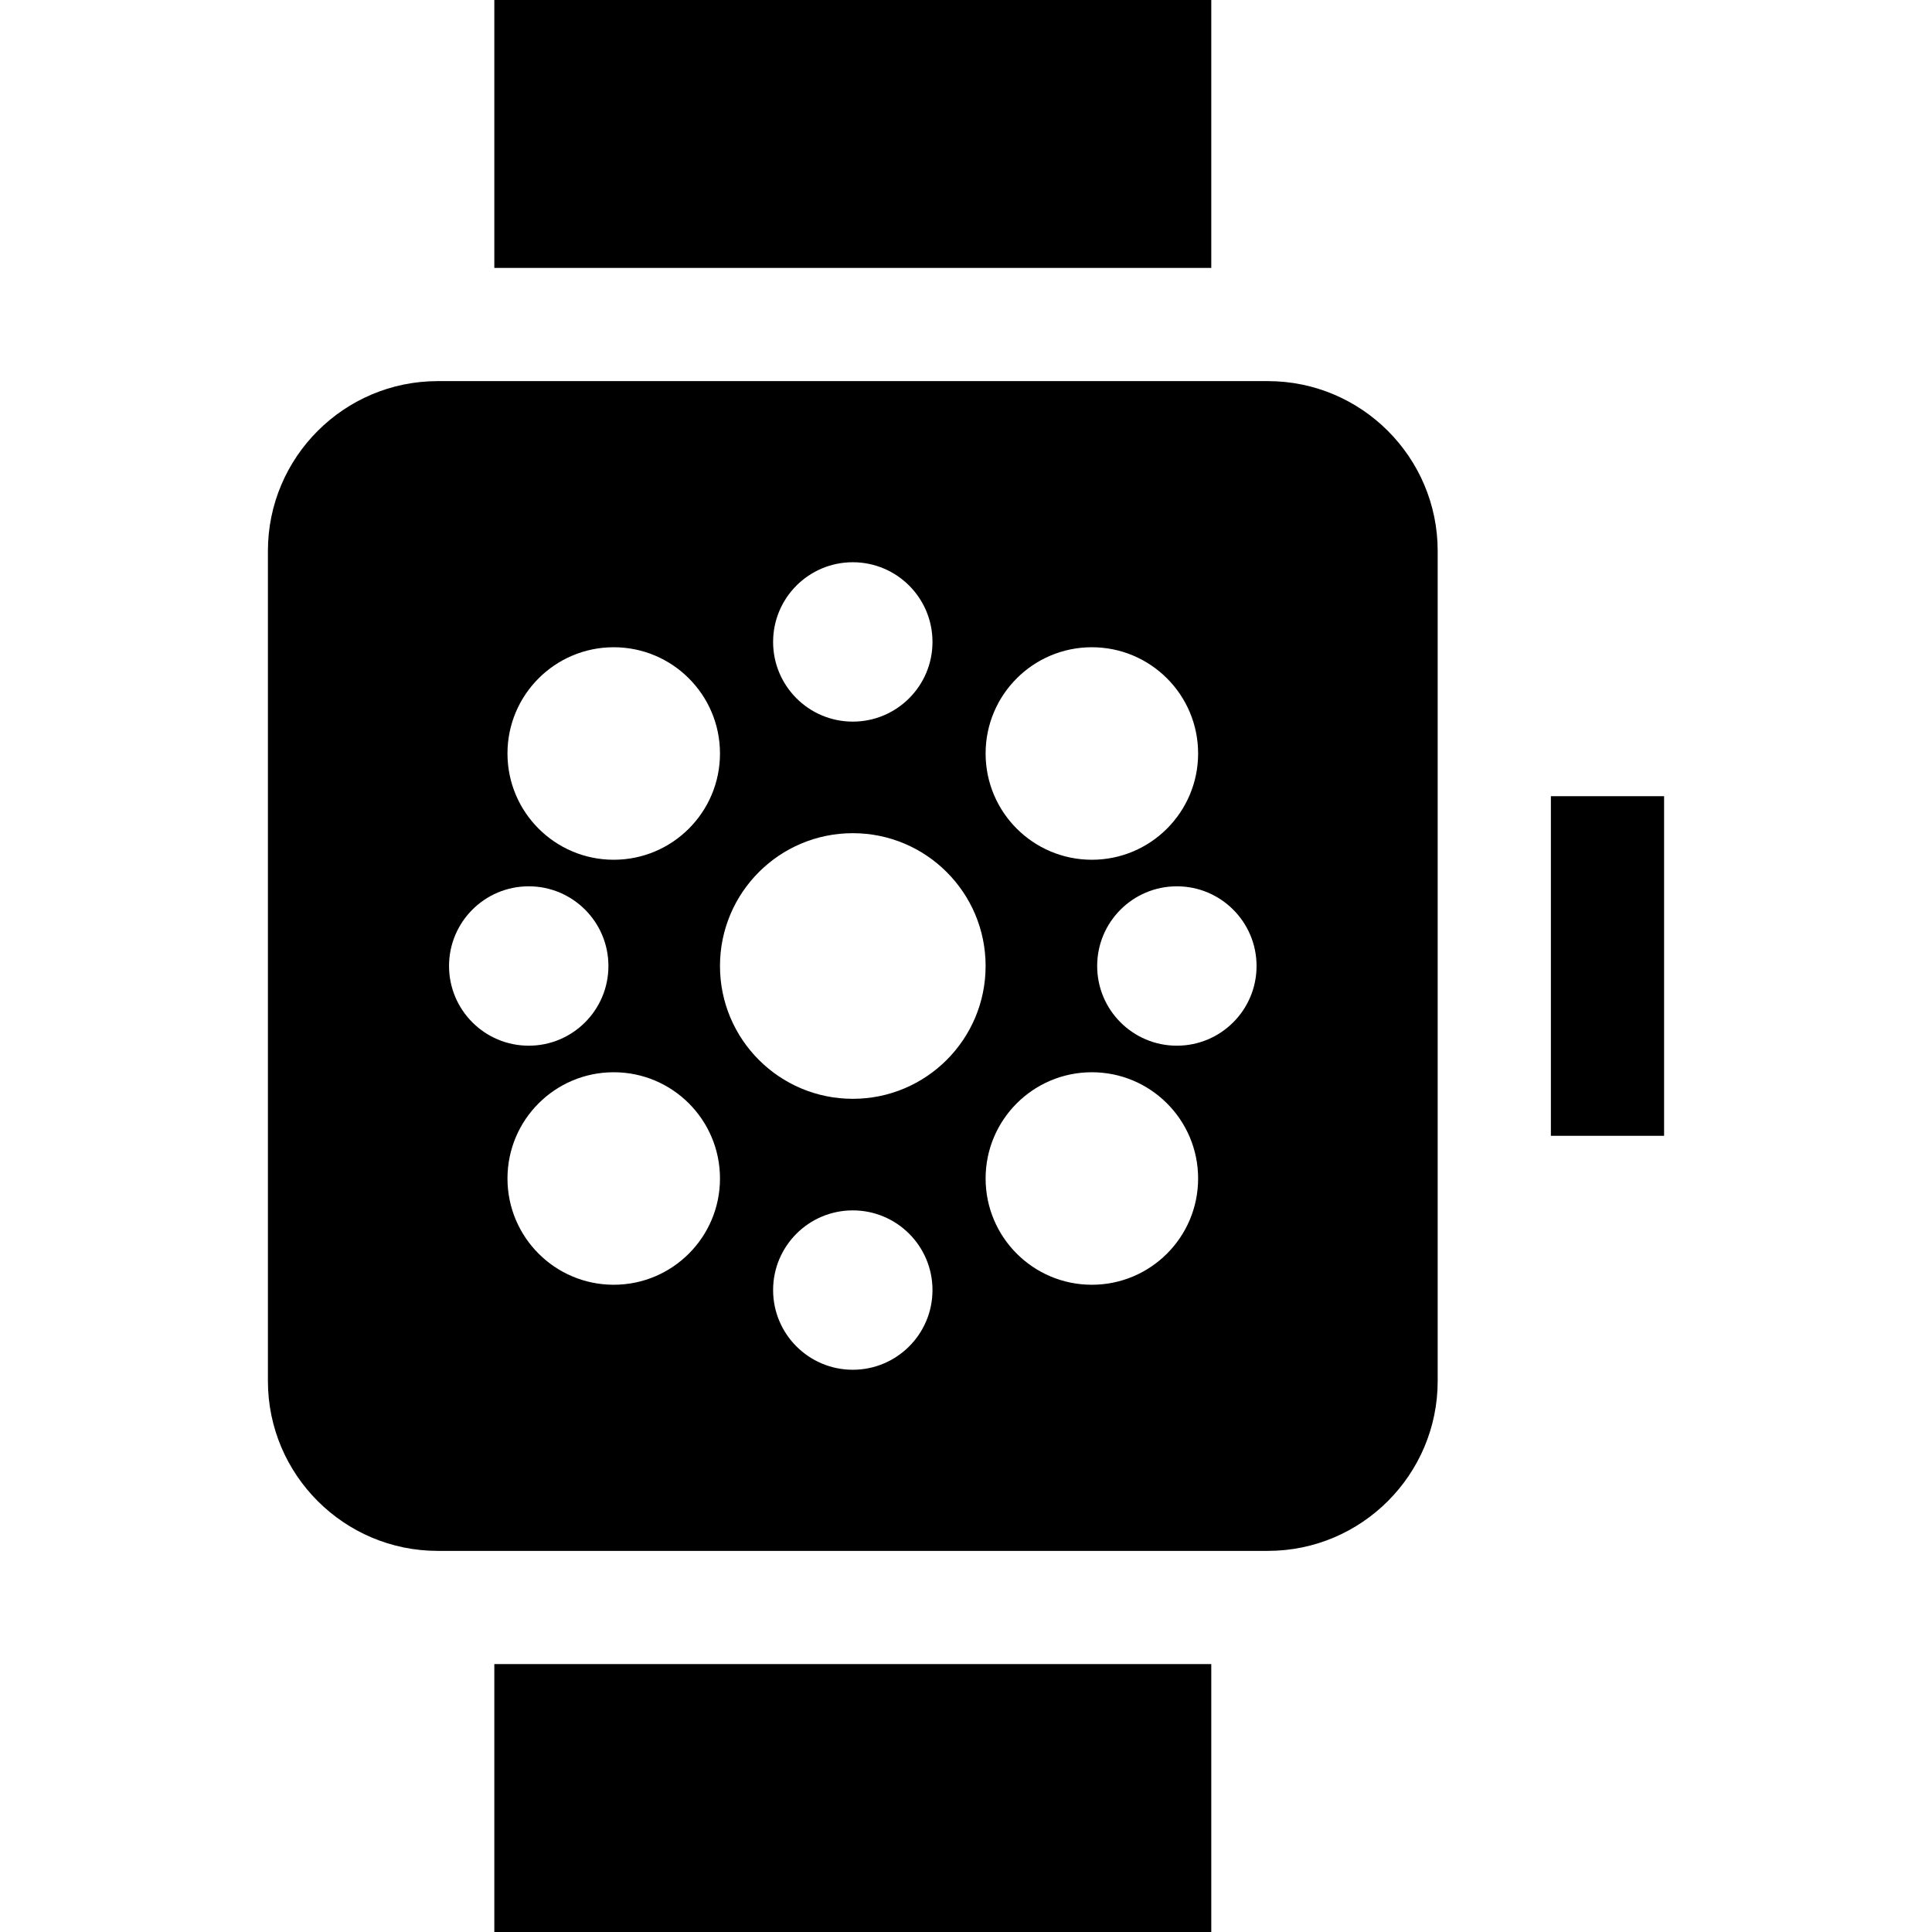 <?xml version="1.0" encoding="iso-8859-1"?>
<!-- Generator: Adobe Illustrator 19.0.0, SVG Export Plug-In . SVG Version: 6.00 Build 0)  -->
<svg xmlns="http://www.w3.org/2000/svg" xmlns:xlink="http://www.w3.org/1999/xlink" version="1.1" id="Capa_1" x="0px" y="0px" viewBox="0 0 512 512" style="enable-background:new 0 0 512 512;" xml:space="preserve">
<g>
	<g>
		<rect x="131" width="190" height="71"/>
	</g>
</g>
<g>
	<g>
		<rect x="131" y="441" width="190" height="71"/>
	</g>
</g>
<g>
	<g>
		<rect x="411" y="211" width="30" height="90"/>
	</g>
</g>
<g>
	<g>
		<path d="M336,101H116c-24.813,0-45,20.187-45,45v220c0,24.813,20.187,45,45,45h220c24.813,0,45-20.187,45-45V146    C381,121.187,360.813,101,336,101z M289.355,171.526c15.551,0,28.158,12.607,28.158,28.158c0,15.551-12.607,28.158-28.158,28.158    c-15.551,0-28.158-12.607-28.158-28.158C261.197,184.133,273.804,171.526,289.355,171.526z M226,149    c11.663,0,21.118,9.455,21.118,21.118c0,11.663-9.455,21.118-21.118,21.118c-11.663,0-21.118-9.455-21.118-21.118    C204.882,158.455,214.337,149,226,149z M162.645,171.526c15.551,0,28.158,12.607,28.158,28.158    c0,15.551-12.607,28.158-28.158,28.158s-28.158-12.607-28.158-28.158C134.487,184.133,147.094,171.526,162.645,171.526z M119,256    c0-11.663,9.455-21.118,21.118-21.118c11.663,0,21.118,9.455,21.118,21.118c0,11.663-9.455,21.118-21.118,21.118    C128.455,277.118,119,267.663,119,256z M162.645,340.474c-15.551,0-28.158-12.607-28.158-28.158    c0-15.551,12.607-28.158,28.158-28.158s28.158,12.607,28.158,28.158C190.803,327.867,178.196,340.474,162.645,340.474z M226,363    c-11.663,0-21.118-9.455-21.118-21.118s9.455-21.118,21.118-21.118c11.663,0,21.118,9.455,21.118,21.118S237.663,363,226,363z     M226,291.197c-19.439,0-35.197-15.758-35.197-35.197c0-19.439,15.758-35.197,35.197-35.197c19.439,0,35.197,15.758,35.197,35.197    C261.197,275.439,245.439,291.197,226,291.197z M289.355,340.474c-15.551,0-28.158-12.607-28.158-28.158    c0-15.551,12.607-28.158,28.158-28.158c15.551,0,28.158,12.607,28.158,28.158C317.513,327.867,304.906,340.474,289.355,340.474z     M311.882,277.118c-11.663,0-21.118-9.455-21.118-21.118s9.455-21.118,21.118-21.118S333,244.337,333,256    C333,267.663,323.545,277.118,311.882,277.118z"/>
	</g>
</g>
<g>
</g>
<g>
</g>
<g>
</g>
<g>
</g>
<g>
</g>
<g>
</g>
<g>
</g>
<g>
</g>
<g>
</g>
<g>
</g>
<g>
</g>
<g>
</g>
<g>
</g>
<g>
</g>
<g>
</g>
</svg>
